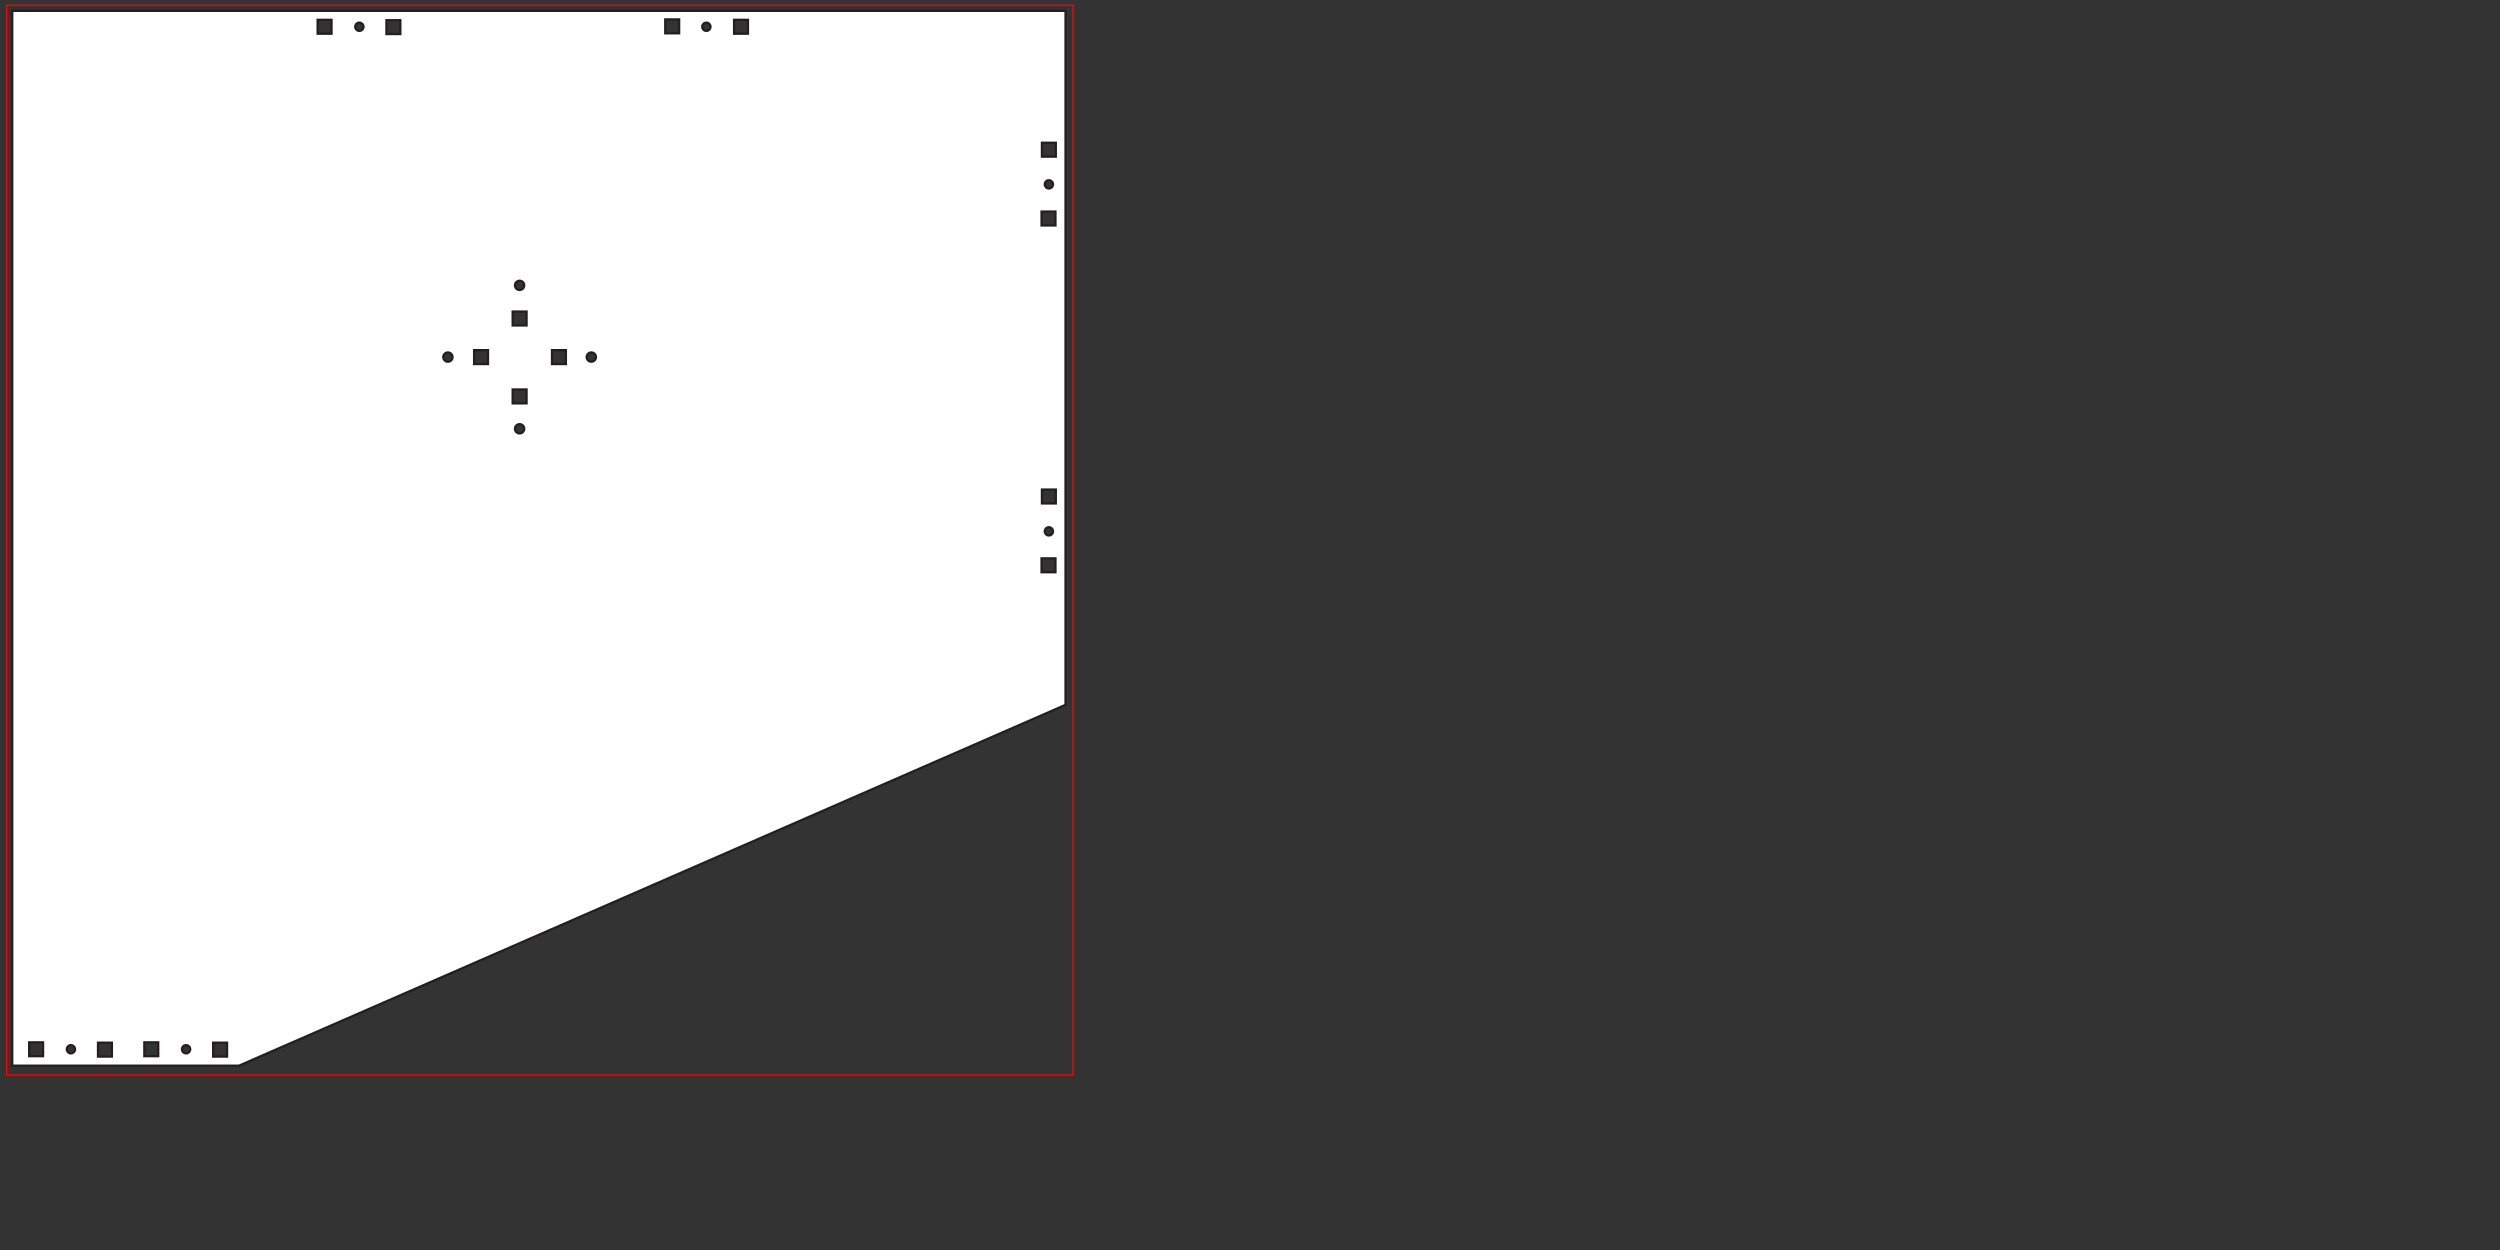 <?xml version="1.0" encoding="UTF-8" standalone="no"?>
<svg
   xmlns:dc="http://purl.org/dc/elements/1.1/"
   xmlns:cc="http://creativecommons.org/ns#"
   xmlns:rdf="http://www.w3.org/1999/02/22-rdf-syntax-ns#"
   xmlns:svg="http://www.w3.org/2000/svg"
   xmlns="http://www.w3.org/2000/svg"
   xmlns:sodipodi="http://sodipodi.sourceforge.net/DTD/sodipodi-0.dtd"
   xmlns:inkscape="http://www.inkscape.org/namespaces/inkscape"
   sodipodi:docname="prusa_cover_sides.svg"
   inkscape:version="0.92.4 (5da689c313, 2019-01-14)"
   version="1.1"
   width="4322.834"
   height="2161.417"
   id="svg3004">
  <rect width="100%" height="100%" fill="#333333" stroke="none"/>
  <sodipodi:namedview
     pagecolor="#ffffff"
     bordercolor="#666666"
     borderopacity="1"
     objecttolerance="10"
     gridtolerance="10"
     guidetolerance="10"
     inkscape:pageopacity="0"
     inkscape:pageshadow="2"
     inkscape:window-width="1920"
     inkscape:window-height="1017"
     id="namedview3827"
     showgrid="false"
     inkscape:zoom="0.33844734"
     inkscape:cx="794.08444"
     inkscape:cy="1370.0168"
     inkscape:window-x="-8"
     inkscape:window-y="-8"
     inkscape:window-maximized="1"
     inkscape:current-layer="g3023"
     units="mm"
     inkscape:document-units="mm"
	 />
  <desc
     id="desc3006">/home/chris/Downloads/FII9RI0IDZSH91H.dxf - scale = 1.105263</desc>
  <defs
     id="defs3008">
    <marker
       id="DistanceX"
       orient="auto"
       refX="0"
       refY="0"
       style="overflow:visible">
      <path
         d="M 3.2,-3.2 -3.2,3.2 M 0,-5.333 V 5.333"
         style="stroke:#000000;stroke-width:0.533"
         id="path3011"
         inkscape:connector-curvature="0" />
    </marker>
    <pattern
       height="8"
       id="Hatch"
       patternUnits="userSpaceOnUse"
       width="8"
       x="0"
       y="0">
      <path
         d="M8 4 l-4,4"
         linecap="square"
         stroke="#000000"
         stroke-width="0.25"
         id="path3014" />
      <path
         d="M6 2 l-4,4"
         linecap="square"
         stroke="#000000"
         stroke-width="0.25"
         id="path3016" />
      <path
         d="M4 0 l-4,4"
         linecap="square"
         stroke="#000000"
         stroke-width="0.25"
         id="path3018" />
    </pattern>
    <symbol
       id="*Model_Space" />
    <symbol
       id="*Paper_Space" />
    <symbol
       id="*Paper_Space0" />
    <symbol
       id="*U3">
      <path
         id="path5440"
         style="fill:none;stroke:#000000;stroke-width:1.067"
         d="m 147.402,1141.417 v -18.898"
         inkscape:connector-curvature="0" />
      <path
         id="path5442"
         style="fill:none;stroke:#000000;stroke-width:1.067"
         d="M 128.504,1103.622 H -128.504"
         inkscape:connector-curvature="0" />
      <path
         id="path5444"
         style="fill:none;stroke:#000000;stroke-width:1.067"
         d="M 147.402,1141.417 H -147.402"
         inkscape:connector-curvature="0" />
      <path
         id="path5446"
         style="fill:none;stroke:#000000;stroke-width:1.067"
         d="m 147.402,1122.52 a 18.898,18.898 0 0 0 -18.898,-18.898"
         inkscape:connector-curvature="0" />
      <path
         id="path5448"
         style="fill:none;stroke:#000000;stroke-width:1.067"
         d="m -128.504,1103.622 a 18.898,18.898 0 0 0 -18.898,18.898"
         inkscape:connector-curvature="0" />
      <path
         id="path5450"
         style="fill:none;stroke:#000000;stroke-width:1.067"
         d="m -147.402,1122.52 v 18.898"
         inkscape:connector-curvature="0" />
      <path
         id="path5452"
         style="fill:none;stroke:#000000;stroke-width:1.067"
         d="m -120.945,1122.52 a 7.559,7.559 0 1 0 -15.118,0 7.559,7.559 0 1 0 15.118,0 z"
         inkscape:connector-curvature="0" />
      <path
         id="path5454"
         style="fill:none;stroke:#000000;stroke-width:1.067"
         d="m 136.063,1122.52 a 7.559,7.559 0 1 0 -15.118,0 7.559,7.559 0 1 0 15.118,0 z"
         inkscape:connector-curvature="0" />
    </symbol>
    <symbol
       id="*U1">
      <path
         id="path5423"
         style="fill:none;stroke:#000000;stroke-width:1.067"
         d="m 147.402,1141.417 v -18.898"
         inkscape:connector-curvature="0" />
      <path
         id="path5425"
         style="fill:none;stroke:#000000;stroke-width:1.067"
         d="M 128.504,1103.622 H -128.504"
         inkscape:connector-curvature="0" />
      <path
         id="path5427"
         style="fill:none;stroke:#000000;stroke-width:1.067"
         d="M 147.402,1141.417 H -147.402"
         inkscape:connector-curvature="0" />
      <path
         id="path5429"
         style="fill:none;stroke:#000000;stroke-width:1.067"
         d="m 147.402,1122.52 a 18.898,18.898 0 0 0 -18.898,-18.898"
         inkscape:connector-curvature="0" />
      <path
         id="path5431"
         style="fill:none;stroke:#000000;stroke-width:1.067"
         d="m -128.504,1103.622 a 18.898,18.898 0 0 0 -18.898,18.898"
         inkscape:connector-curvature="0" />
      <path
         id="path5433"
         style="fill:none;stroke:#000000;stroke-width:1.067"
         d="m -147.402,1122.52 v 18.898"
         inkscape:connector-curvature="0" />
      <path
         id="path5435"
         style="fill:none;stroke:#000000;stroke-width:1.067"
         d="m -120.945,1122.52 a 7.559,7.559 0 1 0 -15.118,0 7.559,7.559 0 1 0 15.118,0 z"
         inkscape:connector-curvature="0" />
      <path
         id="path5437"
         style="fill:none;stroke:#000000;stroke-width:1.067"
         d="m 136.063,1122.52 a 7.559,7.559 0 1 0 -15.118,0 7.559,7.559 0 1 0 15.118,0 z"
         inkscape:connector-curvature="0" />
    </symbol>
    <symbol
       id="$PAPER_SPACE" />
    <symbol
       id="$MODEL_SPACE" />
    <pattern
       y="0"
       x="0"
       width="8"
       patternUnits="userSpaceOnUse"
       id="Hatch-5"
       height="8">
      <path
         id="path5414"
         stroke-width="0.25"
         stroke="#000000"
         linecap="square"
         d="M8 4 l-4,4" />
      <path
         id="path5416"
         stroke-width="0.25"
         stroke="#000000"
         linecap="square"
         d="M6 2 l-4,4" />
      <path
         id="path5418"
         stroke-width="0.25"
         stroke="#000000"
         linecap="square"
         d="M4 0 l-4,4" />
    </pattern>
    <marker
       style="overflow:visible"
       refY="0"
       refX="0"
       orient="auto"
       id="DistanceX-3">
      <path
         id="path5411"
         style="stroke:#000000;stroke-width:0.533"
         d="M 3.2,-3.2 -3.2,3.2 M 0,-5.333 V 5.333"
         inkscape:connector-curvature="0" />
    </marker>
    <symbol
       id="*U3-7">
      <path
         id="path6198"
         style="fill:none;stroke:#000000;stroke-width:1.067"
         d="m 14.74,1124.409 v -1.89"
         inkscape:connector-curvature="0" />
      <path
         id="path6200"
         style="fill:none;stroke:#000000;stroke-width:1.067"
         d="M 12.85,1120.63 H -12.85"
         inkscape:connector-curvature="0" />
      <path
         id="path6202"
         style="fill:none;stroke:#000000;stroke-width:1.067"
         d="M 14.74,1124.409 H -14.74"
         inkscape:connector-curvature="0" />
      <path
         id="path6204"
         style="fill:none;stroke:#000000;stroke-width:1.067"
         d="M 14.74,1122.52 A 1.89,1.89 0 0 0 12.85,1120.63"
         inkscape:connector-curvature="0" />
      <path
         id="path6206"
         style="fill:none;stroke:#000000;stroke-width:1.067"
         d="m -12.85,1120.63 a 1.89,1.89 0 0 0 -1.89,1.89"
         inkscape:connector-curvature="0" />
      <path
         id="path6208"
         style="fill:none;stroke:#000000;stroke-width:1.067"
         d="m -14.74,1122.52 v 1.89"
         inkscape:connector-curvature="0" />
      <path
         id="path6210"
         style="fill:none;stroke:#000000;stroke-width:1.067"
         d="m -12.094,1122.52 a 0.756,0.756 0 1 0 -1.512,0 0.756,0.756 0 1 0 1.512,0 z"
         inkscape:connector-curvature="0" />
      <path
         id="path6212"
         style="fill:none;stroke:#000000;stroke-width:1.067"
         d="m 13.606,1122.52 a 0.756,0.756 0 1 0 -1.512,0 0.756,0.756 0 1 0 1.512,0 z"
         inkscape:connector-curvature="0" />
    </symbol>
    <symbol
       id="*U1-2">
      <path
         id="path6181"
         style="fill:none;stroke:#000000;stroke-width:1.067"
         d="m 14.74,1124.409 v -1.89"
         inkscape:connector-curvature="0" />
      <path
         id="path6183"
         style="fill:none;stroke:#000000;stroke-width:1.067"
         d="M 12.85,1120.63 H -12.85"
         inkscape:connector-curvature="0" />
      <path
         id="path6185"
         style="fill:none;stroke:#000000;stroke-width:1.067"
         d="M 14.74,1124.409 H -14.74"
         inkscape:connector-curvature="0" />
      <path
         id="path6187"
         style="fill:none;stroke:#000000;stroke-width:1.067"
         d="M 14.74,1122.52 A 1.89,1.89 0 0 0 12.85,1120.63"
         inkscape:connector-curvature="0" />
      <path
         id="path6189"
         style="fill:none;stroke:#000000;stroke-width:1.067"
         d="m -12.85,1120.63 a 1.89,1.89 0 0 0 -1.89,1.89"
         inkscape:connector-curvature="0" />
      <path
         id="path6191"
         style="fill:none;stroke:#000000;stroke-width:1.067"
         d="m -14.74,1122.52 v 1.89"
         inkscape:connector-curvature="0" />
      <path
         id="path6193"
         style="fill:none;stroke:#000000;stroke-width:1.067"
         d="m -12.094,1122.52 a 0.756,0.756 0 1 0 -1.512,0 0.756,0.756 0 1 0 1.512,0 z"
         inkscape:connector-curvature="0" />
      <path
         id="path6195"
         style="fill:none;stroke:#000000;stroke-width:1.067"
         d="m 13.606,1122.52 a 0.756,0.756 0 1 0 -1.512,0 0.756,0.756 0 1 0 1.512,0 z"
         inkscape:connector-curvature="0" />
    </symbol>
    <symbol
       id="$PAPER_SPACE-1" />
    <symbol
       id="$MODEL_SPACE-9" />
    <pattern
       y="0"
       x="0"
       width="8"
       patternUnits="userSpaceOnUse"
       id="Hatch-2"
       height="8">
      <path
         id="path6172"
         stroke-width="0.25"
         stroke="#000000"
         linecap="square"
         d="M8 4 l-4,4" />
      <path
         id="path6174"
         stroke-width="0.25"
         stroke="#000000"
         linecap="square"
         d="M6 2 l-4,4" />
      <path
         id="path6176"
         stroke-width="0.25"
         stroke="#000000"
         linecap="square"
         d="M4 0 l-4,4" />
    </pattern>
    <marker
       style="overflow:visible"
       refY="0"
       refX="0"
       orient="auto"
       id="DistanceX-6">
      <path
         id="path6169"
         style="stroke:#000000;stroke-width:0.533"
         d="M 3.2,-3.2 -3.2,3.2 M 0,-5.333 V 5.333"
         inkscape:connector-curvature="0" />
    </marker>
    <symbol
       id="*U3-6">
      <path
         id="path6956"
         style="fill:none;stroke:#000000;stroke-width:1.067"
         d="m 29.48,1126.299 v -3.78"
         inkscape:connector-curvature="0" />
      <path
         id="path6958"
         style="fill:none;stroke:#000000;stroke-width:1.067"
         d="M 25.701,1118.74 H -25.701"
         inkscape:connector-curvature="0" />
      <path
         id="path6960"
         style="fill:none;stroke:#000000;stroke-width:1.067"
         d="m 29.48,1126.299 h -58.961"
         inkscape:connector-curvature="0" />
      <path
         id="path6962"
         style="fill:none;stroke:#000000;stroke-width:1.067"
         d="m 29.48,1122.52 a 3.78,3.78 0 0 0 -3.78,-3.78"
         inkscape:connector-curvature="0" />
      <path
         id="path6964"
         style="fill:none;stroke:#000000;stroke-width:1.067"
         d="m -25.701,1118.74 a 3.78,3.78 0 0 0 -3.78,3.78"
         inkscape:connector-curvature="0" />
      <path
         id="path6966"
         style="fill:none;stroke:#000000;stroke-width:1.067"
         d="m -29.48,1122.52 v 3.78"
         inkscape:connector-curvature="0" />
      <path
         id="path6968"
         style="fill:none;stroke:#000000;stroke-width:1.067"
         d="m -24.189,1122.52 a 1.512,1.512 0 1 0 -3.024,0 1.512,1.512 0 1 0 3.024,0 z"
         inkscape:connector-curvature="0" />
      <path
         id="path6970"
         style="fill:none;stroke:#000000;stroke-width:1.067"
         d="m 27.213,1122.52 a 1.512,1.512 0 1 0 -3.024,0 1.512,1.512 0 1 0 3.024,0 z"
         inkscape:connector-curvature="0" />
    </symbol>
    <symbol
       id="*U1-0">
      <path
         id="path6939"
         style="fill:none;stroke:#000000;stroke-width:1.067"
         d="m 29.48,1126.299 v -3.78"
         inkscape:connector-curvature="0" />
      <path
         id="path6941"
         style="fill:none;stroke:#000000;stroke-width:1.067"
         d="M 25.701,1118.74 H -25.701"
         inkscape:connector-curvature="0" />
      <path
         id="path6943"
         style="fill:none;stroke:#000000;stroke-width:1.067"
         d="m 29.48,1126.299 h -58.961"
         inkscape:connector-curvature="0" />
      <path
         id="path6945"
         style="fill:none;stroke:#000000;stroke-width:1.067"
         d="m 29.48,1122.52 a 3.78,3.78 0 0 0 -3.78,-3.78"
         inkscape:connector-curvature="0" />
      <path
         id="path6947"
         style="fill:none;stroke:#000000;stroke-width:1.067"
         d="m -25.701,1118.74 a 3.78,3.78 0 0 0 -3.78,3.78"
         inkscape:connector-curvature="0" />
      <path
         id="path6949"
         style="fill:none;stroke:#000000;stroke-width:1.067"
         d="m -29.48,1122.52 v 3.78"
         inkscape:connector-curvature="0" />
      <path
         id="path6951"
         style="fill:none;stroke:#000000;stroke-width:1.067"
         d="m -24.189,1122.52 a 1.512,1.512 0 1 0 -3.024,0 1.512,1.512 0 1 0 3.024,0 z"
         inkscape:connector-curvature="0" />
      <path
         id="path6953"
         style="fill:none;stroke:#000000;stroke-width:1.067"
         d="m 27.213,1122.52 a 1.512,1.512 0 1 0 -3.024,0 1.512,1.512 0 1 0 3.024,0 z"
         inkscape:connector-curvature="0" />
    </symbol>
    <symbol
       id="$PAPER_SPACE-6" />
    <symbol
       id="$MODEL_SPACE-3" />
    <pattern
       y="0"
       x="0"
       width="8"
       patternUnits="userSpaceOnUse"
       id="Hatch-9"
       height="8">
      <path
         id="path6930"
         stroke-width="0.25"
         stroke="#000000"
         linecap="square"
         d="M8 4 l-4,4" />
      <path
         id="path6932"
         stroke-width="0.25"
         stroke="#000000"
         linecap="square"
         d="M6 2 l-4,4" />
      <path
         id="path6934"
         stroke-width="0.25"
         stroke="#000000"
         linecap="square"
         d="M4 0 l-4,4" />
    </pattern>
    <marker
       style="overflow:visible"
       refY="0"
       refX="0"
       orient="auto"
       id="DistanceX-0">
      <path
         id="path6927"
         style="stroke:#000000;stroke-width:0.533"
         d="M 3.2,-3.2 -3.2,3.2 M 0,-5.333 V 5.333"
         inkscape:connector-curvature="0" />
    </marker>
    <symbol
       id="*U3-9">
      <path
         id="path7714"
         style="fill:none;stroke:#000000;stroke-width:1.067"
         d="m 147.402,1141.417 v -18.898"
         inkscape:connector-curvature="0" />
      <path
         id="path7716"
         style="fill:none;stroke:#000000;stroke-width:1.067"
         d="M 128.504,1103.622 H -128.504"
         inkscape:connector-curvature="0" />
      <path
         id="path7718"
         style="fill:none;stroke:#000000;stroke-width:1.067"
         d="M 147.402,1141.417 H -147.402"
         inkscape:connector-curvature="0" />
      <path
         id="path7720"
         style="fill:none;stroke:#000000;stroke-width:1.067"
         d="m 147.402,1122.52 a 18.898,18.898 0 0 0 -18.898,-18.898"
         inkscape:connector-curvature="0" />
      <path
         id="path7722"
         style="fill:none;stroke:#000000;stroke-width:1.067"
         d="m -128.504,1103.622 a 18.898,18.898 0 0 0 -18.898,18.898"
         inkscape:connector-curvature="0" />
      <path
         id="path7724"
         style="fill:none;stroke:#000000;stroke-width:1.067"
         d="m -147.402,1122.52 v 18.898"
         inkscape:connector-curvature="0" />
      <path
         id="path7726"
         style="fill:none;stroke:#000000;stroke-width:1.067"
         d="m -120.945,1122.52 a 7.559,7.559 0 1 0 -15.118,0 7.559,7.559 0 1 0 15.118,0 z"
         inkscape:connector-curvature="0" />
      <path
         id="path7728"
         style="fill:none;stroke:#000000;stroke-width:1.067"
         d="m 136.063,1122.52 a 7.559,7.559 0 1 0 -15.118,0 7.559,7.559 0 1 0 15.118,0 z"
         inkscape:connector-curvature="0" />
    </symbol>
    <symbol
       id="*U1-7">
      <path
         id="path7697"
         style="fill:none;stroke:#000000;stroke-width:1.067"
         d="m 147.402,1141.417 v -18.898"
         inkscape:connector-curvature="0" />
      <path
         id="path7699"
         style="fill:none;stroke:#000000;stroke-width:1.067"
         d="M 128.504,1103.622 H -128.504"
         inkscape:connector-curvature="0" />
      <path
         id="path7701"
         style="fill:none;stroke:#000000;stroke-width:1.067"
         d="M 147.402,1141.417 H -147.402"
         inkscape:connector-curvature="0" />
      <path
         id="path7703"
         style="fill:none;stroke:#000000;stroke-width:1.067"
         d="m 147.402,1122.52 a 18.898,18.898 0 0 0 -18.898,-18.898"
         inkscape:connector-curvature="0" />
      <path
         id="path7705"
         style="fill:none;stroke:#000000;stroke-width:1.067"
         d="m -128.504,1103.622 a 18.898,18.898 0 0 0 -18.898,18.898"
         inkscape:connector-curvature="0" />
      <path
         id="path7707"
         style="fill:none;stroke:#000000;stroke-width:1.067"
         d="m -147.402,1122.52 v 18.898"
         inkscape:connector-curvature="0" />
      <path
         id="path7709"
         style="fill:none;stroke:#000000;stroke-width:1.067"
         d="m -120.945,1122.52 a 7.559,7.559 0 1 0 -15.118,0 7.559,7.559 0 1 0 15.118,0 z"
         inkscape:connector-curvature="0" />
      <path
         id="path7711"
         style="fill:none;stroke:#000000;stroke-width:1.067"
         d="m 136.063,1122.52 a 7.559,7.559 0 1 0 -15.118,0 7.559,7.559 0 1 0 15.118,0 z"
         inkscape:connector-curvature="0" />
    </symbol>
    <symbol
       id="$PAPER_SPACE-8" />
    <symbol
       id="$MODEL_SPACE-1" />
    <pattern
       y="0"
       x="0"
       width="8"
       patternUnits="userSpaceOnUse"
       id="Hatch-6"
       height="8">
      <path
         id="path7688"
         stroke-width="0.25"
         stroke="#000000"
         linecap="square"
         d="M8 4 l-4,4" />
      <path
         id="path7690"
         stroke-width="0.25"
         stroke="#000000"
         linecap="square"
         d="M6 2 l-4,4" />
      <path
         id="path7692"
         stroke-width="0.25"
         stroke="#000000"
         linecap="square"
         d="M4 0 l-4,4" />
    </pattern>
    <marker
       style="overflow:visible"
       refY="0"
       refX="0"
       orient="auto"
       id="DistanceX-2">
      <path
         id="path7685"
         style="stroke:#000000;stroke-width:0.533"
         d="M 3.2,-3.2 -3.2,3.2 M 0,-5.333 V 5.333"
         inkscape:connector-curvature="0" />
    </marker>
    <marker
       style="overflow:visible"
       refY="0"
       refX="0"
       orient="auto"
       id="DistanceX-5">
      <path
         inkscape:connector-curvature="0"
         id="path3011-6"
         style="stroke:#000000;stroke-width:0.533"
         d="M 3.2,-3.2 -3.2,3.2 M 0,-5.333 V 5.333" />
    </marker>
    <pattern
       y="0"
       x="0"
       width="8"
       patternUnits="userSpaceOnUse"
       id="Hatch-29"
       height="8">
      <path
         id="path3014-1"
         stroke-width="0.25"
         stroke="#000000"
         linecap="square"
         d="M8 4 l-4,4" />
      <path
         id="path3016-2"
         stroke-width="0.25"
         stroke="#000000"
         linecap="square"
         d="M6 2 l-4,4" />
      <path
         id="path3018-7"
         stroke-width="0.25"
         stroke="#000000"
         linecap="square"
         d="M4 0 l-4,4" />
    </pattern>
    <symbol
       id="*Model_Space-0" />
    <symbol
       id="*Paper_Space-9" />
    <symbol
       id="*Paper_Space0-3" />
    <symbol
       id="*U3-60">
      <path
         inkscape:connector-curvature="0"
         d="m 147.402,1141.417 v -18.898"
         style="fill:none;stroke:#000000;stroke-width:1.067"
         id="path5440-6" />
      <path
         inkscape:connector-curvature="0"
         d="M 128.504,1103.622 H -128.504"
         style="fill:none;stroke:#000000;stroke-width:1.067"
         id="path5442-2" />
      <path
         inkscape:connector-curvature="0"
         d="M 147.402,1141.417 H -147.402"
         style="fill:none;stroke:#000000;stroke-width:1.067"
         id="path5444-6" />
      <path
         inkscape:connector-curvature="0"
         d="m 147.402,1122.52 a 18.898,18.898 0 0 0 -18.898,-18.898"
         style="fill:none;stroke:#000000;stroke-width:1.067"
         id="path5446-1" />
      <path
         inkscape:connector-curvature="0"
         d="m -128.504,1103.622 a 18.898,18.898 0 0 0 -18.898,18.898"
         style="fill:none;stroke:#000000;stroke-width:1.067"
         id="path5448-8" />
      <path
         inkscape:connector-curvature="0"
         d="m -147.402,1122.52 v 18.898"
         style="fill:none;stroke:#000000;stroke-width:1.067"
         id="path5450-7" />
      <path
         inkscape:connector-curvature="0"
         d="m -120.945,1122.52 a 7.559,7.559 0 1 0 -15.118,0 7.559,7.559 0 1 0 15.118,0 z"
         style="fill:none;stroke:#000000;stroke-width:1.067"
         id="path5452-9" />
      <path
         inkscape:connector-curvature="0"
         d="m 136.063,1122.52 a 7.559,7.559 0 1 0 -15.118,0 7.559,7.559 0 1 0 15.118,0 z"
         style="fill:none;stroke:#000000;stroke-width:1.067"
         id="path5454-2" />
    </symbol>
    <symbol
       id="*U1-02">
      <path
         inkscape:connector-curvature="0"
         d="m 147.402,1141.417 v -18.898"
         style="fill:none;stroke:#000000;stroke-width:1.067"
         id="path5423-3" />
      <path
         inkscape:connector-curvature="0"
         d="M 128.504,1103.622 H -128.504"
         style="fill:none;stroke:#000000;stroke-width:1.067"
         id="path5425-7" />
      <path
         inkscape:connector-curvature="0"
         d="M 147.402,1141.417 H -147.402"
         style="fill:none;stroke:#000000;stroke-width:1.067"
         id="path5427-5" />
      <path
         inkscape:connector-curvature="0"
         d="m 147.402,1122.52 a 18.898,18.898 0 0 0 -18.898,-18.898"
         style="fill:none;stroke:#000000;stroke-width:1.067"
         id="path5429-9" />
      <path
         inkscape:connector-curvature="0"
         d="m -128.504,1103.622 a 18.898,18.898 0 0 0 -18.898,18.898"
         style="fill:none;stroke:#000000;stroke-width:1.067"
         id="path5431-2" />
      <path
         inkscape:connector-curvature="0"
         d="m -147.402,1122.52 v 18.898"
         style="fill:none;stroke:#000000;stroke-width:1.067"
         id="path5433-2" />
      <path
         inkscape:connector-curvature="0"
         d="m -120.945,1122.52 a 7.559,7.559 0 1 0 -15.118,0 7.559,7.559 0 1 0 15.118,0 z"
         style="fill:none;stroke:#000000;stroke-width:1.067"
         id="path5435-8" />
      <path
         inkscape:connector-curvature="0"
         d="m 136.063,1122.52 a 7.559,7.559 0 1 0 -15.118,0 7.559,7.559 0 1 0 15.118,0 z"
         style="fill:none;stroke:#000000;stroke-width:1.067"
         id="path5437-9" />
    </symbol>
    <symbol
       id="$PAPER_SPACE-7" />
    <symbol
       id="$MODEL_SPACE-36" />
    <pattern
       height="8"
       id="Hatch-5-1"
       patternUnits="userSpaceOnUse"
       width="8"
       x="0"
       y="0">
      <path
         d="M8 4 l-4,4"
         linecap="square"
         stroke="#000000"
         stroke-width="0.25"
         id="path5414-2" />
      <path
         d="M6 2 l-4,4"
         linecap="square"
         stroke="#000000"
         stroke-width="0.25"
         id="path5416-9" />
      <path
         d="M4 0 l-4,4"
         linecap="square"
         stroke="#000000"
         stroke-width="0.25"
         id="path5418-3" />
    </pattern>
    <marker
       id="DistanceX-3-1"
       orient="auto"
       refX="0"
       refY="0"
       style="overflow:visible">
      <path
         inkscape:connector-curvature="0"
         d="M 3.2,-3.2 -3.2,3.2 M 0,-5.333 V 5.333"
         style="stroke:#000000;stroke-width:0.533"
         id="path5411-9" />
    </marker>
    <symbol
       id="*U3-7-4">
      <path
         inkscape:connector-curvature="0"
         d="m 14.74,1124.409 v -1.89"
         style="fill:none;stroke:#000000;stroke-width:1.067"
         id="path6198-7" />
      <path
         inkscape:connector-curvature="0"
         d="M 12.85,1120.63 H -12.85"
         style="fill:none;stroke:#000000;stroke-width:1.067"
         id="path6200-8" />
      <path
         inkscape:connector-curvature="0"
         d="M 14.74,1124.409 H -14.74"
         style="fill:none;stroke:#000000;stroke-width:1.067"
         id="path6202-4" />
      <path
         inkscape:connector-curvature="0"
         d="M 14.74,1122.52 A 1.89,1.89 0 0 0 12.85,1120.63"
         style="fill:none;stroke:#000000;stroke-width:1.067"
         id="path6204-5" />
      <path
         inkscape:connector-curvature="0"
         d="m -12.85,1120.63 a 1.89,1.89 0 0 0 -1.89,1.89"
         style="fill:none;stroke:#000000;stroke-width:1.067"
         id="path6206-0" />
      <path
         inkscape:connector-curvature="0"
         d="m -14.74,1122.52 v 1.89"
         style="fill:none;stroke:#000000;stroke-width:1.067"
         id="path6208-3" />
      <path
         inkscape:connector-curvature="0"
         d="m -12.094,1122.52 a 0.756,0.756 0 1 0 -1.512,0 0.756,0.756 0 1 0 1.512,0 z"
         style="fill:none;stroke:#000000;stroke-width:1.067"
         id="path6210-6" />
      <path
         inkscape:connector-curvature="0"
         d="m 13.606,1122.52 a 0.756,0.756 0 1 0 -1.512,0 0.756,0.756 0 1 0 1.512,0 z"
         style="fill:none;stroke:#000000;stroke-width:1.067"
         id="path6212-1" />
    </symbol>
    <symbol
       id="*U1-2-0">
      <path
         inkscape:connector-curvature="0"
         d="m 14.74,1124.409 v -1.89"
         style="fill:none;stroke:#000000;stroke-width:1.067"
         id="path6181-6" />
      <path
         inkscape:connector-curvature="0"
         d="M 12.85,1120.63 H -12.85"
         style="fill:none;stroke:#000000;stroke-width:1.067"
         id="path6183-3" />
      <path
         inkscape:connector-curvature="0"
         d="M 14.74,1124.409 H -14.74"
         style="fill:none;stroke:#000000;stroke-width:1.067"
         id="path6185-2" />
      <path
         inkscape:connector-curvature="0"
         d="M 14.74,1122.52 A 1.89,1.89 0 0 0 12.85,1120.63"
         style="fill:none;stroke:#000000;stroke-width:1.067"
         id="path6187-0" />
      <path
         inkscape:connector-curvature="0"
         d="m -12.85,1120.63 a 1.89,1.89 0 0 0 -1.89,1.89"
         style="fill:none;stroke:#000000;stroke-width:1.067"
         id="path6189-6" />
      <path
         inkscape:connector-curvature="0"
         d="m -14.74,1122.52 v 1.89"
         style="fill:none;stroke:#000000;stroke-width:1.067"
         id="path6191-1" />
      <path
         inkscape:connector-curvature="0"
         d="m -12.094,1122.52 a 0.756,0.756 0 1 0 -1.512,0 0.756,0.756 0 1 0 1.512,0 z"
         style="fill:none;stroke:#000000;stroke-width:1.067"
         id="path6193-5" />
      <path
         inkscape:connector-curvature="0"
         d="m 13.606,1122.52 a 0.756,0.756 0 1 0 -1.512,0 0.756,0.756 0 1 0 1.512,0 z"
         style="fill:none;stroke:#000000;stroke-width:1.067"
         id="path6195-5" />
    </symbol>
    <symbol
       id="$PAPER_SPACE-1-4" />
    <symbol
       id="$MODEL_SPACE-9-7" />
    <pattern
       height="8"
       id="Hatch-2-6"
       patternUnits="userSpaceOnUse"
       width="8"
       x="0"
       y="0">
      <path
         d="M8 4 l-4,4"
         linecap="square"
         stroke="#000000"
         stroke-width="0.25"
         id="path6172-5" />
      <path
         d="M6 2 l-4,4"
         linecap="square"
         stroke="#000000"
         stroke-width="0.25"
         id="path6174-6" />
      <path
         d="M4 0 l-4,4"
         linecap="square"
         stroke="#000000"
         stroke-width="0.25"
         id="path6176-9" />
    </pattern>
    <marker
       id="DistanceX-6-3"
       orient="auto"
       refX="0"
       refY="0"
       style="overflow:visible">
      <path
         inkscape:connector-curvature="0"
         d="M 3.2,-3.2 -3.2,3.2 M 0,-5.333 V 5.333"
         style="stroke:#000000;stroke-width:0.533"
         id="path6169-7" />
    </marker>
    <symbol
       id="*U3-6-4">
      <path
         inkscape:connector-curvature="0"
         d="m 29.48,1126.299 v -3.78"
         style="fill:none;stroke:#000000;stroke-width:1.067"
         id="path6956-5" />
      <path
         inkscape:connector-curvature="0"
         d="M 25.701,1118.74 H -25.701"
         style="fill:none;stroke:#000000;stroke-width:1.067"
         id="path6958-2" />
      <path
         inkscape:connector-curvature="0"
         d="m 29.48,1126.299 h -58.961"
         style="fill:none;stroke:#000000;stroke-width:1.067"
         id="path6960-5" />
      <path
         inkscape:connector-curvature="0"
         d="m 29.48,1122.52 a 3.78,3.78 0 0 0 -3.78,-3.78"
         style="fill:none;stroke:#000000;stroke-width:1.067"
         id="path6962-4" />
      <path
         inkscape:connector-curvature="0"
         d="m -25.701,1118.74 a 3.78,3.78 0 0 0 -3.78,3.78"
         style="fill:none;stroke:#000000;stroke-width:1.067"
         id="path6964-7" />
      <path
         inkscape:connector-curvature="0"
         d="m -29.48,1122.52 v 3.78"
         style="fill:none;stroke:#000000;stroke-width:1.067"
         id="path6966-4" />
      <path
         inkscape:connector-curvature="0"
         d="m -24.189,1122.52 a 1.512,1.512 0 1 0 -3.024,0 1.512,1.512 0 1 0 3.024,0 z"
         style="fill:none;stroke:#000000;stroke-width:1.067"
         id="path6968-4" />
      <path
         inkscape:connector-curvature="0"
         d="m 27.213,1122.52 a 1.512,1.512 0 1 0 -3.024,0 1.512,1.512 0 1 0 3.024,0 z"
         style="fill:none;stroke:#000000;stroke-width:1.067"
         id="path6970-3" />
    </symbol>
    <symbol
       id="*U1-0-0">
      <path
         inkscape:connector-curvature="0"
         d="m 29.48,1126.299 v -3.78"
         style="fill:none;stroke:#000000;stroke-width:1.067"
         id="path6939-7" />
      <path
         inkscape:connector-curvature="0"
         d="M 25.701,1118.74 H -25.701"
         style="fill:none;stroke:#000000;stroke-width:1.067"
         id="path6941-8" />
      <path
         inkscape:connector-curvature="0"
         d="m 29.48,1126.299 h -58.961"
         style="fill:none;stroke:#000000;stroke-width:1.067"
         id="path6943-6" />
      <path
         inkscape:connector-curvature="0"
         d="m 29.48,1122.52 a 3.78,3.78 0 0 0 -3.78,-3.78"
         style="fill:none;stroke:#000000;stroke-width:1.067"
         id="path6945-8" />
      <path
         inkscape:connector-curvature="0"
         d="m -25.701,1118.74 a 3.78,3.78 0 0 0 -3.78,3.78"
         style="fill:none;stroke:#000000;stroke-width:1.067"
         id="path6947-8" />
      <path
         inkscape:connector-curvature="0"
         d="m -29.48,1122.52 v 3.78"
         style="fill:none;stroke:#000000;stroke-width:1.067"
         id="path6949-4" />
      <path
         inkscape:connector-curvature="0"
         d="m -24.189,1122.52 a 1.512,1.512 0 1 0 -3.024,0 1.512,1.512 0 1 0 3.024,0 z"
         style="fill:none;stroke:#000000;stroke-width:1.067"
         id="path6951-3" />
      <path
         inkscape:connector-curvature="0"
         d="m 27.213,1122.52 a 1.512,1.512 0 1 0 -3.024,0 1.512,1.512 0 1 0 3.024,0 z"
         style="fill:none;stroke:#000000;stroke-width:1.067"
         id="path6953-1" />
    </symbol>
    <symbol
       id="$PAPER_SPACE-6-4" />
    <symbol
       id="$MODEL_SPACE-3-9" />
    <pattern
       height="8"
       id="Hatch-9-2"
       patternUnits="userSpaceOnUse"
       width="8"
       x="0"
       y="0">
      <path
         d="M8 4 l-4,4"
         linecap="square"
         stroke="#000000"
         stroke-width="0.25"
         id="path6930-0" />
      <path
         d="M6 2 l-4,4"
         linecap="square"
         stroke="#000000"
         stroke-width="0.25"
         id="path6932-6" />
      <path
         d="M4 0 l-4,4"
         linecap="square"
         stroke="#000000"
         stroke-width="0.25"
         id="path6934-8" />
    </pattern>
    <marker
       id="DistanceX-0-9"
       orient="auto"
       refX="0"
       refY="0"
       style="overflow:visible">
      <path
         inkscape:connector-curvature="0"
         d="M 3.2,-3.2 -3.2,3.2 M 0,-5.333 V 5.333"
         style="stroke:#000000;stroke-width:0.533"
         id="path6927-2" />
    </marker>
    <symbol
       id="*U3-9-6">
      <path
         d="m 147.402,1141.417 v -18.898"
         style="fill:none;stroke:#000000;stroke-width:1.067"
         id="path7714-6"
         inkscape:connector-curvature="0" />
      <path
         d="M 128.504,1103.622 H -128.504"
         style="fill:none;stroke:#000000;stroke-width:1.067"
         id="path7716-4"
         inkscape:connector-curvature="0" />
      <path
         d="M 147.402,1141.417 H -147.402"
         style="fill:none;stroke:#000000;stroke-width:1.067"
         id="path7718-9"
         inkscape:connector-curvature="0" />
      <path
         d="m 147.402,1122.52 a 18.898,18.898 0 0 0 -18.898,-18.898"
         style="fill:none;stroke:#000000;stroke-width:1.067"
         id="path7720-5"
         inkscape:connector-curvature="0" />
      <path
         d="m -128.504,1103.622 a 18.898,18.898 0 0 0 -18.898,18.898"
         style="fill:none;stroke:#000000;stroke-width:1.067"
         id="path7722-0"
         inkscape:connector-curvature="0" />
      <path
         d="m -147.402,1122.52 v 18.898"
         style="fill:none;stroke:#000000;stroke-width:1.067"
         id="path7724-4"
         inkscape:connector-curvature="0" />
      <path
         d="m -120.945,1122.52 a 7.559,7.559 0 1 0 -15.118,0 7.559,7.559 0 1 0 15.118,0 z"
         style="fill:none;stroke:#000000;stroke-width:1.067"
         id="path7726-8"
         inkscape:connector-curvature="0" />
      <path
         d="m 136.063,1122.52 a 7.559,7.559 0 1 0 -15.118,0 7.559,7.559 0 1 0 15.118,0 z"
         style="fill:none;stroke:#000000;stroke-width:1.067"
         id="path7728-7"
         inkscape:connector-curvature="0" />
    </symbol>
    <symbol
       id="*U1-7-1">
      <path
         d="m 147.402,1141.417 v -18.898"
         style="fill:none;stroke:#000000;stroke-width:1.067"
         id="path7697-7"
         inkscape:connector-curvature="0" />
      <path
         d="M 128.504,1103.622 H -128.504"
         style="fill:none;stroke:#000000;stroke-width:1.067"
         id="path7699-2"
         inkscape:connector-curvature="0" />
      <path
         d="M 147.402,1141.417 H -147.402"
         style="fill:none;stroke:#000000;stroke-width:1.067"
         id="path7701-7"
         inkscape:connector-curvature="0" />
      <path
         d="m 147.402,1122.52 a 18.898,18.898 0 0 0 -18.898,-18.898"
         style="fill:none;stroke:#000000;stroke-width:1.067"
         id="path7703-2"
         inkscape:connector-curvature="0" />
      <path
         d="m -128.504,1103.622 a 18.898,18.898 0 0 0 -18.898,18.898"
         style="fill:none;stroke:#000000;stroke-width:1.067"
         id="path7705-2"
         inkscape:connector-curvature="0" />
      <path
         d="m -147.402,1122.52 v 18.898"
         style="fill:none;stroke:#000000;stroke-width:1.067"
         id="path7707-6"
         inkscape:connector-curvature="0" />
      <path
         d="m -120.945,1122.52 a 7.559,7.559 0 1 0 -15.118,0 7.559,7.559 0 1 0 15.118,0 z"
         style="fill:none;stroke:#000000;stroke-width:1.067"
         id="path7709-1"
         inkscape:connector-curvature="0" />
      <path
         d="m 136.063,1122.52 a 7.559,7.559 0 1 0 -15.118,0 7.559,7.559 0 1 0 15.118,0 z"
         style="fill:none;stroke:#000000;stroke-width:1.067"
         id="path7711-0"
         inkscape:connector-curvature="0" />
    </symbol>
    <symbol
       id="$PAPER_SPACE-8-6" />
    <symbol
       id="$MODEL_SPACE-1-1" />
    <pattern
       height="8"
       id="Hatch-6-5"
       patternUnits="userSpaceOnUse"
       width="8"
       x="0"
       y="0">
      <path
         d="M8 4 l-4,4"
         linecap="square"
         stroke="#000000"
         stroke-width="0.25"
         id="path7688-9" />
      <path
         d="M6 2 l-4,4"
         linecap="square"
         stroke="#000000"
         stroke-width="0.25"
         id="path7690-4" />
      <path
         d="M4 0 l-4,4"
         linecap="square"
         stroke="#000000"
         stroke-width="0.25"
         id="path7692-9" />
    </pattern>
    <marker
       id="DistanceX-2-0"
       orient="auto"
       refX="0"
       refY="0"
       style="overflow:visible">
      <path
         d="M 3.2,-3.2 -3.2,3.2 M 0,-5.333 V 5.333"
         style="stroke:#000000;stroke-width:0.533"
         id="path7685-9"
         inkscape:connector-curvature="0" />
    </marker>
    <symbol
       id="*Paper_Space0-9" />
    <symbol
       id="*Paper_Space-5" />
    <symbol
       id="*Model_Space-7" />
    <pattern
       height="8"
       id="Hatch-23"
       patternUnits="userSpaceOnUse"
       width="8"
       x="0"
       y="0">
      <path
         d="M8 4 l-4,4"
         linecap="square"
         stroke="#000000"
         stroke-width="0.25"
         id="path8465" />
      <path
         d="M6 2 l-4,4"
         linecap="square"
         stroke="#000000"
         stroke-width="0.25"
         id="path8467" />
      <path
         d="M4 0 l-4,4"
         linecap="square"
         stroke="#000000"
         stroke-width="0.25"
         id="path8469" />
    </pattern>
    <marker
       id="DistanceX-20"
       orient="auto"
       refX="0"
       refY="0"
       style="overflow:visible">
      <path
         d="M 3.2,-3.2 -3.2,3.2 M 0,-5.333 V 5.333"
         style="stroke:#000000;stroke-width:0.533"
         id="path8462"
         inkscape:connector-curvature="0" />
    </marker>
    <filter
       id="filter8106"
       inkscape:label="Outline"
       inkscape:menu="Morphology"
       inkscape:menu-tooltip="Adds a glowing blur and removes the shape"
       style="color-interpolation-filters:sRGB">
      <feGaussianBlur
         id="feGaussianBlur8108"
         stdDeviation="5"
         result="result2" />
      <feColorMatrix
         id="feColorMatrix8110"
         values="1 0 0 0 0 0 1 0 0 0 0 0 1 0 0 0 0 0 10 -2 "
         result="result1" />
      <feComposite
         id="feComposite8112"
         in2="result1"
         operator="arithmetic"
         in="SourceGraphic"
         k2="-1"
         k3="1"
         k1="0"
         k4="0" />
    </filter>
  </defs>
  <g
     inkscape:groupmode="layer"
     inkscape:label="0"
     id="g3023"
     transform="translate(0,1182.992)"
     style="display:inline">
    <path
       d="m 1825.649,-912.17 h -24 v -24 h 24 z m 0,599.675 h -24 v -24 h 24 z m -19.125,48.277 c 0,-3.935 3.19,-7.124 7.125,-7.124 3.933,0 7.124,3.189 7.124,7.124 0,3.936 -3.191,7.124 -7.124,7.124 -3.935,0 -7.125,-3.188 -7.125,-7.124 m 18.484,70.723 h -24 v -24 h 24 z M 1293.313,-1124.72 h -24 v -24 h 24 z m -71.916,-4.875 c -3.936,0 -7.125,-3.191 -7.125,-7.125 0,-3.933 3.189,-7.124 7.125,-7.124 3.934,0 7.124,3.191 7.124,7.124 0,3.935 -3.189,7.125 -7.124,7.125 m -47.084,4.235 h -24 v -24 h 24 z m -151.833,567.809 c -4.418,0 -8,-3.583 -8,-8 0,-4.417 3.583,-8 8,-8 4.417,0 8,3.583 8,8 0,4.417 -3.583,8 -8,8 m -44,4 h -24 v -24 h 24 z m -68,-66.667 h -24 v -24 h 24 z m 0,134.667 h -24 v -24 h 24 z m -12,52 c -4.417,0 -8,-3.583 -8,-8 0,-4.417 3.583,-8 8,-8 4.418,0 8,3.583 8,8 0,4.417 -3.583,8 -8,8 m -54.666,-120 h -24 v -24 h 24 z m -69.334,-4 c -4.417,0 -8,-3.583 -8,-8 0,-4.417 3.583,-8 8,-8 4.418,0 8,3.583 8,8 0,4.417 -3.583,8 -8,8 M 692.229,-1124.079 h -24 v -24 h 24 z m -70.833,-5.516 c -3.935,0 -7.124,-3.191 -7.124,-7.125 0,-3.933 3.189,-7.124 7.124,-7.124 3.936,0 7.124,3.191 7.124,7.124 0,3.935 -3.188,7.125 -7.124,7.125 m -48.167,4.875 h -24 v -24 h 24 z m 325.25,427.169 c 4.418,0 8,3.583 8,8 0,4.417 -3.583,8 -8,8 -4.417,0 -8,-3.583 -8,-8 0,-4.417 3.583,-8 8,-8 m 908.044,-166.667 c 0,-3.935 3.19,-7.125 7.125,-7.125 3.933,0 7.124,3.191 7.124,7.125 0,3.935 -3.191,7.124 -7.124,7.124 -3.935,0 -7.125,-3.189 -7.125,-7.124 m -5.516,47.049 h 24 v 24 h -24 z M 392.601,643.966 h -24 v -24 h 24 z m -70.833,-5.517 c -3.934,0 -7.124,-3.191 -7.124,-7.124 0,-3.935 3.19,-7.125 7.124,-7.125 3.935,0 7.126,3.191 7.126,7.125 0,3.933 -3.191,7.124 -7.126,7.124 m -48.167,4.876 h -24 v -24 h 24 z m -80.125,0.641 h -24 v -24 h 24 z m -70.833,-5.517 c -3.935,0 -7.124,-3.191 -7.124,-7.124 0,-3.935 3.189,-7.125 7.124,-7.125 3.934,0 7.125,3.191 7.125,7.125 0,3.933 -3.191,7.124 -7.125,7.124 m -48.167,4.876 h -24 v -24 h 24 z M 21.146,-1164.218 V 659.782 H 413.147 L 1842.479,35.782 V -1164.218 Z"
       style="fill:#ffffff;fill-opacity:1;fill-rule:nonzero;stroke:none;stroke-width:1.333"
       id="path3763"
       inkscape:connector-curvature="0" />
    <path
       d="m 1825.649,-912.17 h -24 v -24 h 24 z m 0,599.675 h -24 v -24 h 24 z m -19.125,48.277 c 0,-3.935 3.19,-7.124 7.125,-7.124 3.933,0 7.124,3.189 7.124,7.124 0,3.936 -3.191,7.124 -7.124,7.124 -3.935,0 -7.125,-3.188 -7.125,-7.124 z m 18.484,70.723 h -24 v -24 h 24 z M 1293.313,-1124.72 h -24 v -24 h 24 z m -71.916,-4.875 c -3.936,0 -7.125,-3.191 -7.125,-7.125 0,-3.933 3.189,-7.124 7.125,-7.124 3.934,0 7.124,3.191 7.124,7.124 0,3.935 -3.189,7.125 -7.124,7.125 z m -47.084,4.235 h -24 v -24 h 24 z m -151.833,567.809 c -4.418,0 -8,-3.583 -8,-8 0,-4.417 3.583,-8 8,-8 4.417,0 8,3.583 8,8 0,4.417 -3.583,8 -8,8 z m -44,4 h -24 v -24 h 24 z m -68,-66.667 h -24 v -24 h 24 z m 0,134.667 h -24 v -24 h 24 z m -12,52 c -4.417,0 -8,-3.583 -8,-8 0,-4.417 3.583,-8 8,-8 4.418,0 8,3.583 8,8 0,4.417 -3.583,8 -8,8 z m -54.666,-120 h -24 v -24 h 24 z m -69.334,-4 c -4.417,0 -8,-3.583 -8,-8 0,-4.417 3.583,-8 8,-8 4.418,0 8,3.583 8,8 0,4.417 -3.583,8 -8,8 z M 692.229,-1124.079 h -24 v -24 h 24 z m -70.833,-5.516 c -3.935,0 -7.124,-3.191 -7.124,-7.125 0,-3.933 3.189,-7.124 7.124,-7.124 3.936,0 7.124,3.191 7.124,7.124 0,3.935 -3.188,7.125 -7.124,7.125 z m -48.167,4.875 h -24 v -24 h 24 z m 325.25,427.169 c 4.418,0 8,3.583 8,8 0,4.417 -3.583,8 -8,8 -4.417,0 -8,-3.583 -8,-8 0,-4.417 3.583,-8 8,-8 z m 908.044,-166.667 c 0,-3.935 3.19,-7.125 7.125,-7.125 3.933,0 7.124,3.191 7.124,7.125 0,3.935 -3.191,7.124 -7.124,7.124 -3.935,0 -7.125,-3.189 -7.125,-7.124 z m -5.516,47.049 h 24 v 24 h -24 z M 392.601,643.966 h -24 v -24 h 24 z m -70.833,-5.517 c -3.934,0 -7.124,-3.191 -7.124,-7.124 0,-3.935 3.19,-7.125 7.124,-7.125 3.935,0 7.126,3.191 7.126,7.125 0,3.933 -3.191,7.124 -7.126,7.124 z m -48.167,4.876 h -24 v -24 h 24 z m -80.125,0.641 h -24 v -24 h 24 z m -70.833,-5.517 c -3.935,0 -7.124,-3.191 -7.124,-7.124 0,-3.935 3.189,-7.125 7.124,-7.125 3.934,0 7.125,3.191 7.125,7.125 0,3.933 -3.191,7.124 -7.125,7.124 z m -48.167,4.876 h -24 v -24 h 24 z M 21.146,-1164.218 V 659.782 H 413.147 L 1842.479,35.782 V -1164.218 Z"
       style="fill:none;stroke:#231f20;stroke-width:4;stroke-linecap:butt;stroke-linejoin:miter;stroke-miterlimit:10;stroke-dasharray:none;stroke-opacity:1"
       id="path3765"
       inkscape:connector-curvature="0" />
    <rect
       id="rect290"
       width="1844.063"
       height="1849.704"
       x="11.475"
       y="-1174.017"
       style="fill:none;stroke:#ff0000;stroke-width:2.438;stroke-miterlimit:4;stroke-dasharray:none;stroke-opacity:1" />
  </g>
</svg>
